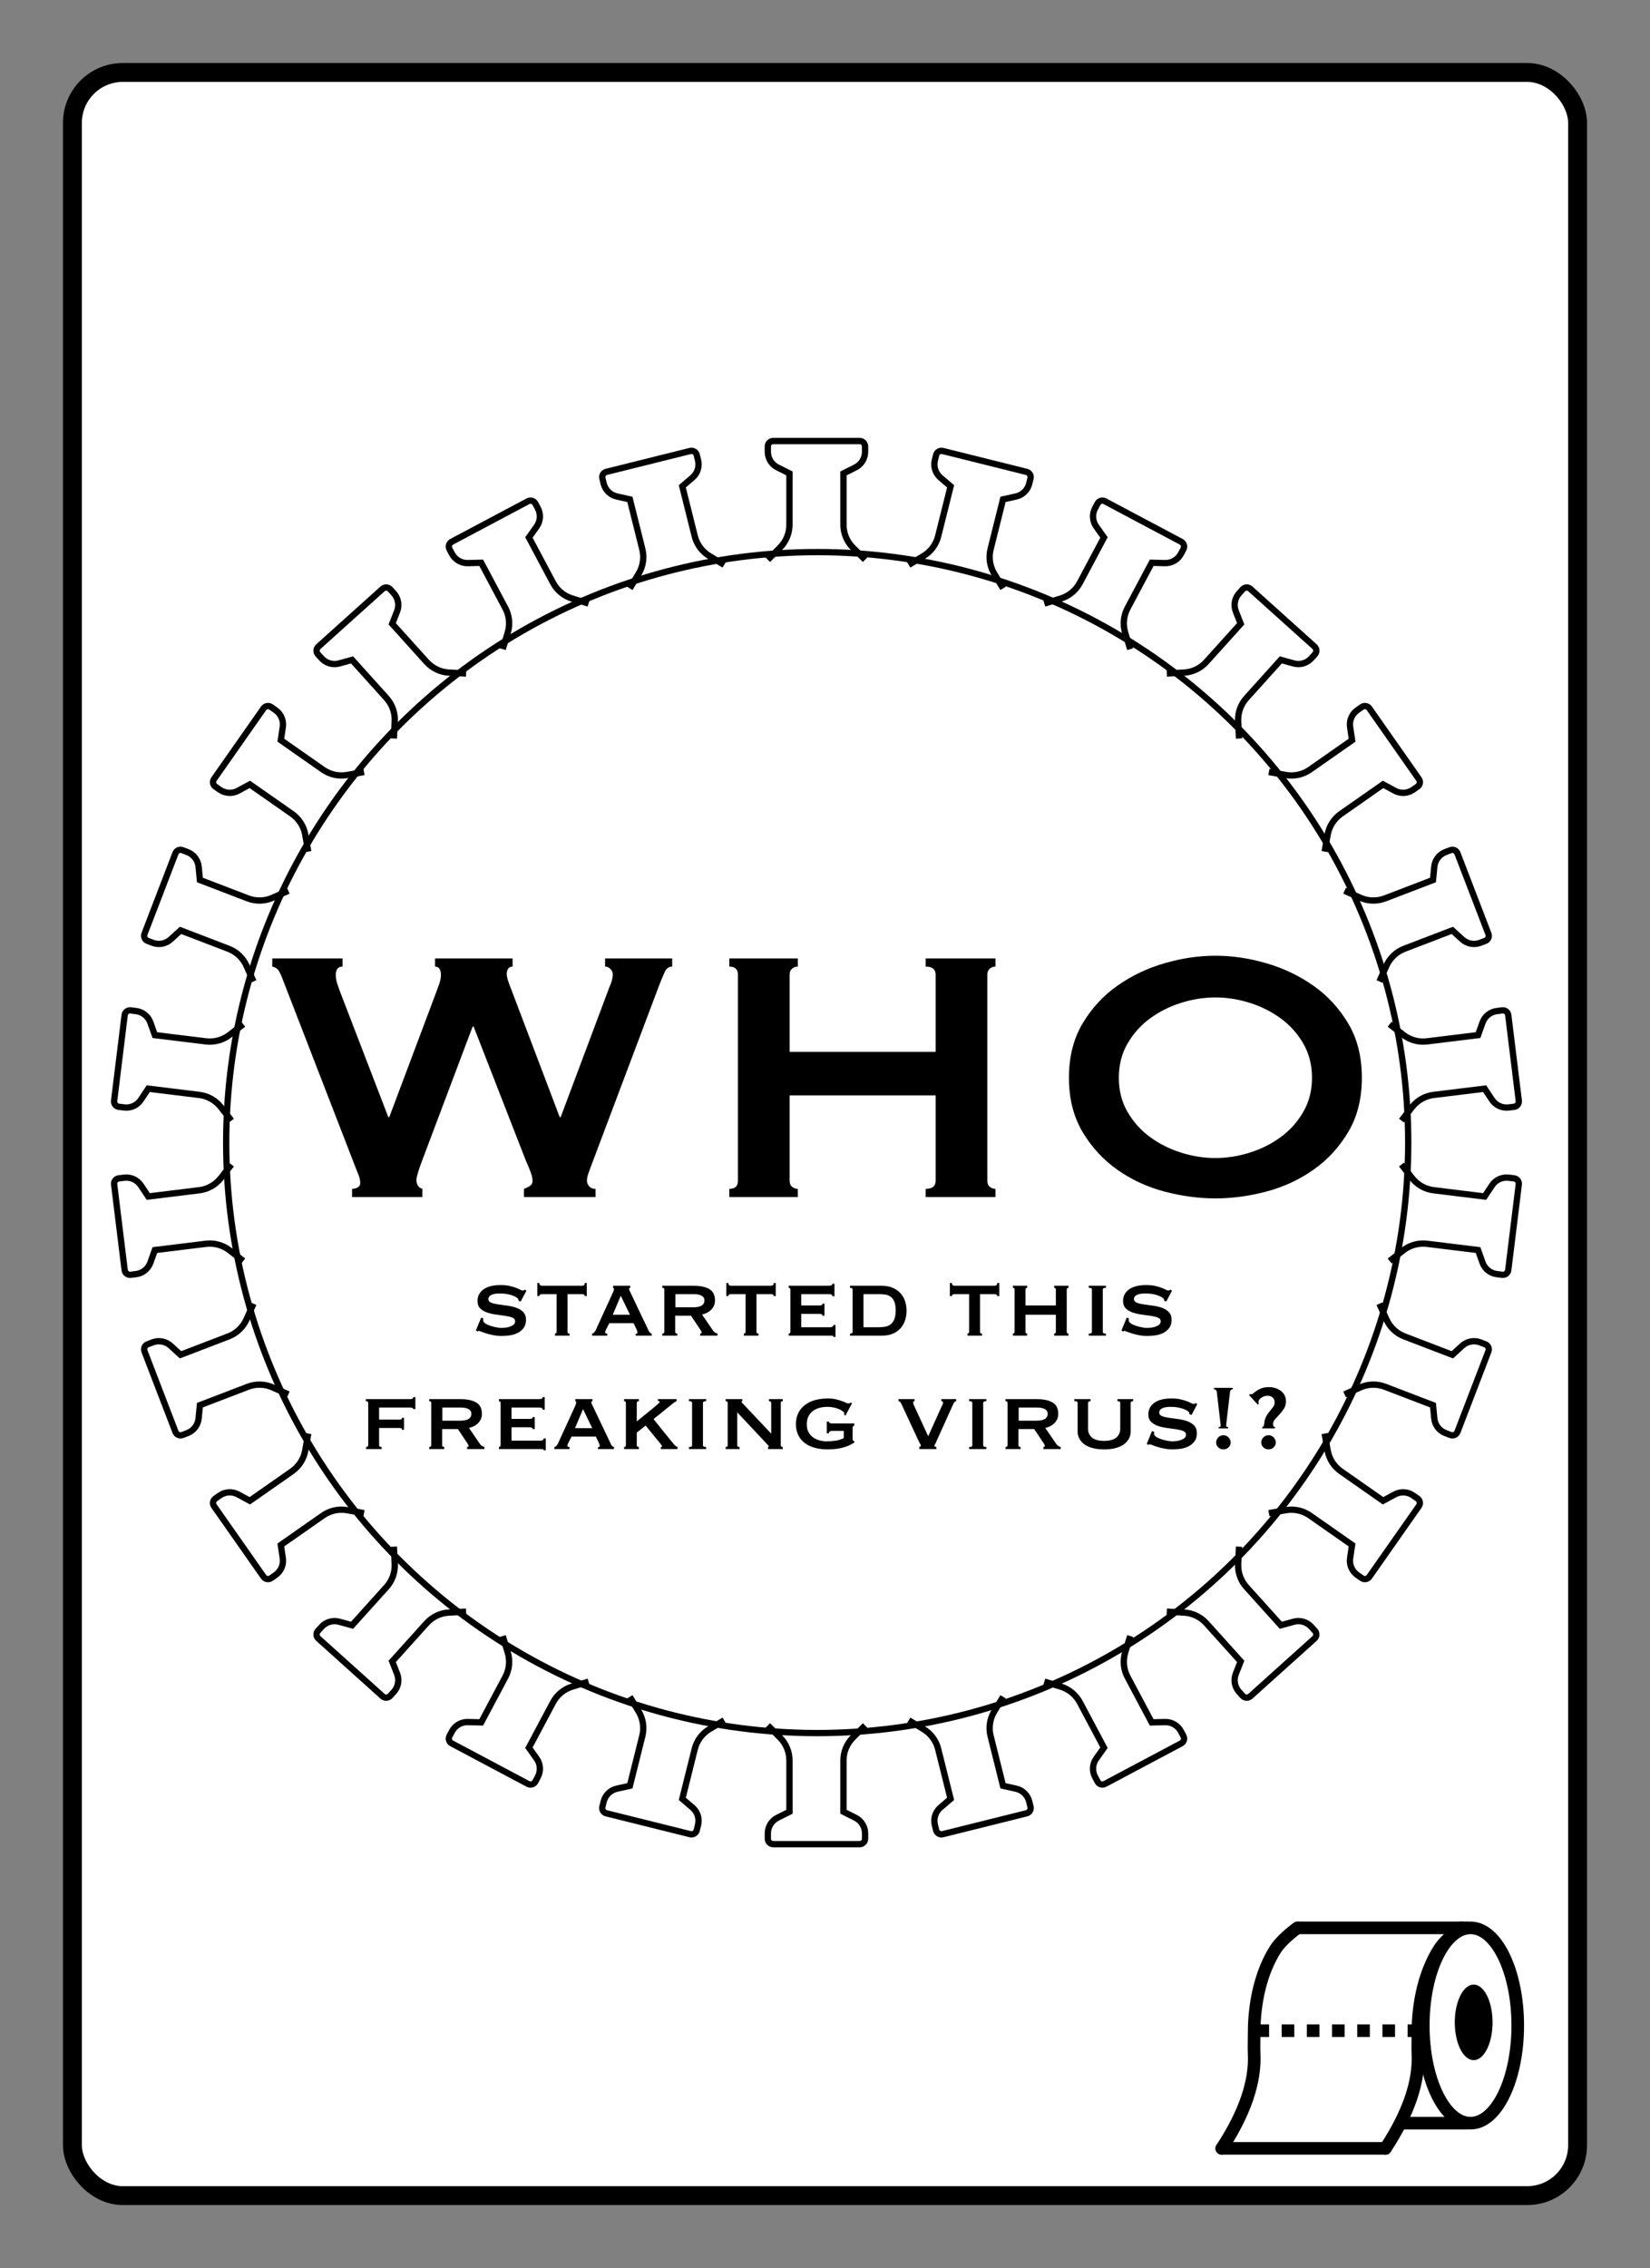 <?xml version="1.0" encoding="UTF-8"?>
<svg width="262px" height="360px" viewBox="0 0 262 360" version="1.1" xmlns="http://www.w3.org/2000/svg" xmlns:xlink="http://www.w3.org/1999/xlink">
    <rect x="0" y="0" width="262" height="360" fill="#808080" stroke="none"/>
    <title>Butt Coin Back Print</title>
    <g id="Butt-Coin-Back-Print" stroke="none" stroke-width="1" fill="none" fill-rule="evenodd">
        <g id="Group" transform="translate(10, 10)" fill="#FFFFFF" stroke="#000000" stroke-width="3">
            <g id="Rectangle">
                <rect x="1.5" y="1.5" width="239" height="337" rx="8"></rect>
            </g>
        </g>
        <g id="Group" transform="translate(193, 304)">
            <g id="Toilet-Paper" transform="translate(0, 1)">
                <line x1="40" y1="32" x2="30" y2="32" id="Line-6" stroke="#000000" stroke-width="2" stroke-linecap="round"></line>
                <ellipse id="Oval" stroke="#000000" stroke-width="2" cx="40.5" cy="16.5" rx="7.5" ry="15.5"></ellipse>
                <ellipse id="Oval-Copy" fill="#000000" cx="41" cy="16" rx="3" ry="6"></ellipse>
                <line x1="39.133" y1="1" x2="14" y2="1" id="Line-5" stroke="#000000" stroke-width="2" stroke-linecap="square"></line>
                <path d="M13,1 C11.332,2.267 10.189,3.378 9.571,4.333 C7.218,7.973 6.143,12.883 6.143,17.667 C6.143,18.748 6.095,20.007 6.143,21 C6.358,25.446 4.643,30.446 1,36" id="Line-2-Copy-2" stroke="#000000" stroke-width="2" stroke-linecap="round"></path>
                <path d="M39,1 C37.332,2.267 36.189,3.378 35.571,4.333 C33.218,7.973 32.143,12.883 32.143,17.667 C32.143,18.748 32.095,20.007 32.143,21 C32.358,25.446 30.643,30.446 27,36" id="Line-2-Copy-3" stroke="#000000" stroke-width="2" stroke-linecap="round"></path>
                <line x1="27" y1="36" x2="1" y2="36" id="Line-5-Copy" stroke="#000000" stroke-width="2" stroke-linecap="round"></line>
                <line x1="7.513" y1="17.326" x2="31.779" y2="17.326" id="Line-3-Copy" stroke="#000000" stroke-width="2" stroke-linecap="square" stroke-dasharray="0,4"></line>
            </g>
        </g>
        <g id="Group" transform="translate(19, 70)" stroke="#000000">
            <g id="Virus" transform="translate(-1.715, 0)">
                <ellipse id="Oval" cx="112.477" cy="111.357" rx="93.846" ry="93.725"></ellipse>
                <path d="M104.638,18.845 L106.562,16.924 C107.527,15.96 108.069,14.653 108.069,13.29 L108.069,5.14 L108.069,5.14 L106.173,4.193 C105.232,3.723 104.638,2.763 104.638,1.713 L104.638,0.857 C104.638,0.384 105.022,0 105.496,0 L119.219,0 C119.693,0 120.077,0.384 120.077,0.857 L120.077,1.713 C120.077,2.763 119.483,3.723 118.543,4.193 L116.646,5.14 L116.646,5.14 L116.646,13.29 C116.646,14.653 117.188,15.96 118.153,16.924 L120.077,18.845 L120.077,18.845" id="Path"></path>
                <path d="M129.062,21.81 L130.986,19.888 C131.951,18.924 132.494,17.617 132.494,16.253 L132.497,8.102 L132.497,8.102 L130.601,7.156 C129.661,6.687 129.067,5.727 129.067,4.677 L129.067,3.82 C129.068,3.347 129.452,2.963 129.925,2.963 L143.647,2.959 C144.121,2.959 144.505,3.342 144.505,3.816 L144.504,4.672 C144.504,5.722 143.91,6.682 142.97,7.152 L141.073,8.1 L141.073,8.1 L141.07,16.251 C141.07,17.614 141.612,18.921 142.577,19.885 L144.499,21.805 L144.499,21.805" id="Path" transform="translate(136.783, 12.385) rotate(14) translate(-136.783, -12.385) "></path>
                <path d="M152.068,30.528 L153.992,28.605 C154.957,27.64 155.5,26.332 155.5,24.969 L155.505,16.816 L155.505,16.816 L153.609,15.87 C152.67,15.401 152.076,14.441 152.077,13.391 L152.077,12.534 C152.078,12.061 152.462,11.677 152.935,11.677 L166.654,11.669 C167.128,11.669 167.512,12.053 167.511,12.526 L167.511,13.383 C167.51,14.433 166.916,15.393 165.976,15.864 L164.079,16.812 L164.079,16.812 L164.075,24.964 C164.074,26.328 164.616,27.635 165.58,28.599 L167.502,30.519 L167.502,30.519" id="Path" transform="translate(159.79, 21.099) rotate(28) translate(-159.79, -21.099) "></path>
                <path d="M172.319,44.49 L174.242,42.567 C175.207,41.602 175.75,40.294 175.751,38.93 L175.756,30.775 L175.756,30.775 L173.861,29.829 C172.922,29.359 172.329,28.399 172.33,27.349 L172.33,26.492 C172.33,26.018 172.714,25.634 173.188,25.634 L186.903,25.625 C187.376,25.625 187.76,26.008 187.76,26.482 L187.759,27.339 C187.758,28.389 187.164,29.35 186.224,29.821 L184.328,30.769 L184.328,30.769 L184.323,38.924 C184.322,40.288 184.863,41.596 185.827,42.56 L187.748,44.481 L187.748,44.481" id="Path" transform="translate(180.039, 35.058) rotate(42) translate(-180.039, -35.058) "></path>
                <path d="M188.637,62.886 L190.56,60.963 C191.525,59.997 192.068,58.689 192.069,57.324 L192.074,49.167 L192.074,49.167 L190.179,48.22 C189.24,47.751 188.647,46.791 188.648,45.74 L188.648,44.882 C188.649,44.409 189.033,44.025 189.506,44.025 L203.217,44.016 C203.69,44.016 204.074,44.4 204.074,44.873 L204.073,45.73 C204.072,46.781 203.478,47.742 202.539,48.213 L200.643,49.162 L200.643,49.162 L200.638,57.319 C200.637,58.683 201.178,59.991 202.142,60.956 L204.063,62.877 L204.063,62.877" id="Path" transform="translate(196.355, 53.451) rotate(55) translate(-196.355, -53.451) "></path>
                <path d="M200.076,84.646 L201.998,82.722 C202.962,81.757 203.505,80.448 203.505,79.083 L203.509,70.924 L203.509,70.924 L201.615,69.977 C200.676,69.507 200.083,68.546 200.083,67.495 L200.084,66.638 C200.084,66.164 200.467,65.78 200.941,65.78 L214.648,65.774 C215.121,65.774 215.505,66.158 215.505,66.631 L215.504,67.489 C215.504,68.54 214.91,69.501 213.971,69.971 L212.076,70.92 L212.076,70.92 L212.072,79.08 C212.072,80.444 212.613,81.753 213.576,82.717 L215.497,84.64 L215.497,84.64" id="Path" transform="translate(207.79, 75.21) rotate(69) translate(-207.79, -75.21) "></path>
                <path d="M205.968,108.505 L207.889,106.582 C208.853,105.616 209.395,104.307 209.395,102.942 L209.397,94.782 L209.397,94.782 L207.503,93.834 C206.564,93.364 205.97,92.403 205.971,91.352 L205.971,90.494 C205.971,90.02 206.354,89.636 206.828,89.636 L220.533,89.634 C221.006,89.634 221.39,90.018 221.39,90.492 L221.39,91.349 C221.389,92.401 220.796,93.362 219.857,93.832 L217.963,94.781 L217.963,94.781 L217.961,102.941 C217.961,104.306 218.502,105.615 219.466,106.58 L221.387,108.503 L221.387,108.503" id="Path" transform="translate(213.679, 99.07) rotate(83) translate(-213.679, -99.07) "></path>
                <path d="M205.971,133.077 L207.892,131.153 C208.855,130.189 209.397,128.88 209.396,127.515 L209.395,119.354 L209.395,119.354 L207.501,118.406 C206.562,117.936 205.968,116.974 205.968,115.923 L205.968,115.065 C205.968,114.592 206.351,114.208 206.824,114.208 L220.53,114.21 C221.003,114.21 221.387,114.594 221.387,115.068 L221.387,115.925 C221.387,116.977 220.794,117.938 219.855,118.408 L217.961,119.356 L217.961,119.356 L217.962,127.516 C217.963,128.881 218.504,130.19 219.468,131.155 L221.39,133.079 L221.39,133.079" id="Path" transform="translate(213.679, 123.643) rotate(97) translate(-213.679, -123.643) "></path>
                <path d="M200.084,156.933 L202.004,155.01 C202.968,154.046 203.509,152.737 203.508,151.373 L203.505,143.213 L203.505,143.213 L201.61,142.264 C200.67,141.794 200.077,140.833 200.076,139.782 L200.076,138.924 C200.076,138.45 200.459,138.067 200.932,138.067 L214.64,138.073 C215.113,138.073 215.497,138.457 215.497,138.931 L215.497,139.788 C215.498,140.839 214.905,141.8 213.966,142.27 L212.072,143.217 L212.072,143.217 L212.075,151.376 C212.076,152.741 212.618,154.05 213.583,155.015 L215.505,156.939 L215.505,156.939" id="Path" transform="translate(207.79, 147.503) rotate(111) translate(-207.79, -147.503) "></path>
                <path d="M188.648,178.688 L190.569,176.766 C191.533,175.802 192.074,174.494 192.073,173.13 L192.068,164.972 L192.068,164.972 L190.172,164.023 C189.233,163.553 188.639,162.592 188.638,161.541 L188.637,160.684 C188.637,160.21 189.021,159.827 189.494,159.827 L203.205,159.835 C203.678,159.835 204.062,160.219 204.063,160.693 L204.063,161.55 C204.064,162.601 203.471,163.561 202.532,164.031 L200.637,164.978 L200.637,164.978 L200.642,173.135 C200.643,174.499 201.186,175.808 202.151,176.773 L204.074,178.697 L204.074,178.697" id="Path" transform="translate(196.355, 169.262) rotate(125) translate(-196.355, -169.262) "></path>
                <path d="M172.33,197.078 L174.251,195.157 C175.215,194.193 175.756,192.886 175.755,191.522 L175.75,183.367 L175.75,183.367 L173.854,182.418 C172.914,181.948 172.32,180.987 172.319,179.936 L172.319,179.079 C172.318,178.606 172.702,178.222 173.175,178.223 L186.89,178.232 C187.364,178.232 187.748,178.616 187.748,179.089 L187.749,179.946 C187.749,180.997 187.156,181.957 186.217,182.426 L184.322,183.372 L184.322,183.372 L184.327,191.527 C184.328,192.891 184.871,194.2 185.836,195.165 L187.76,197.088 L187.76,197.088" id="Path" transform="translate(180.039, 187.655) rotate(138) translate(-180.039, -187.655) "></path>
                <path d="M152.077,211.035 L153.999,209.115 C154.964,208.151 155.505,206.844 155.504,205.481 L155.5,197.328 L155.5,197.328 L153.603,196.38 C152.663,195.91 152.069,194.949 152.068,193.899 L152.068,193.042 C152.067,192.569 152.451,192.185 152.925,192.186 L166.644,192.193 C167.117,192.193 167.502,192.577 167.502,193.05 L167.502,193.907 C167.503,194.957 166.909,195.917 165.97,196.386 L164.074,197.333 L164.074,197.333 L164.079,205.485 C164.079,206.849 164.622,208.156 165.587,209.121 L167.511,211.044 L167.511,211.044" id="Path" transform="translate(159.79, 201.615) rotate(152) translate(-159.79, -201.615) "></path>
                <path d="M129.067,219.749 L130.99,217.829 C131.955,216.865 132.497,215.558 132.496,214.195 L132.494,206.044 L132.494,206.044 L130.597,205.096 C129.657,204.626 129.063,203.666 129.062,202.616 L129.062,201.76 C129.062,201.286 129.446,200.903 129.919,200.903 L143.641,200.907 C144.115,200.907 144.499,201.291 144.499,201.764 L144.5,202.621 C144.5,203.671 143.906,204.631 142.966,205.1 L141.07,206.046 L141.07,206.046 L141.073,214.197 C141.073,215.56 141.616,216.868 142.581,217.832 L144.505,219.754 L144.505,219.754" id="Path" transform="translate(136.783, 210.329) rotate(166) translate(-136.783, -210.329) "></path>
                <path d="M104.638,222.713 L106.562,220.792 C107.527,219.828 108.069,218.521 108.069,217.158 L108.069,209.008 L108.069,209.008 L106.173,208.061 C105.232,207.591 104.638,206.631 104.638,205.581 L104.638,204.725 C104.638,204.252 105.022,203.868 105.496,203.868 L119.219,203.868 C119.693,203.868 120.077,204.252 120.077,204.725 L120.077,205.581 C120.077,206.631 119.483,207.591 118.543,208.061 L116.646,209.008 L116.646,209.008 L116.646,217.158 C116.646,218.521 117.188,219.828 118.153,220.792 L120.077,222.713 L120.077,222.713" id="Path" transform="translate(112.358, 213.291) rotate(180) translate(-112.358, -213.291) "></path>
                <path d="M80.211,219.754 L82.135,217.832 C83.1,216.868 83.642,215.56 83.643,214.197 L83.645,206.046 L83.645,206.046 L81.749,205.1 C80.809,204.631 80.215,203.671 80.216,202.621 L80.216,201.764 C80.216,201.291 80.6,200.907 81.074,200.907 L94.796,200.903 C95.27,200.903 95.653,201.286 95.653,201.76 L95.653,202.616 C95.653,203.666 95.059,204.626 94.118,205.096 L92.222,206.044 L92.222,206.044 L92.219,214.195 C92.219,215.558 92.76,216.865 93.725,217.829 L95.648,219.749 L95.648,219.749" id="Path" transform="translate(87.932, 210.329) rotate(194) translate(-87.932, -210.329) "></path>
                <path d="M57.204,211.044 L59.128,209.121 C60.093,208.156 60.636,206.849 60.637,205.485 L60.641,197.333 L60.641,197.333 L58.746,196.386 C57.806,195.917 57.213,194.957 57.213,193.907 L57.214,193.05 C57.214,192.577 57.598,192.193 58.072,192.193 L71.791,192.186 C72.264,192.185 72.648,192.569 72.648,193.042 L72.647,193.899 C72.647,194.949 72.052,195.91 71.112,196.38 L69.216,197.328 L69.216,197.328 L69.211,205.481 C69.211,206.844 69.752,208.151 70.716,209.115 L72.638,211.035 L72.638,211.035" id="Path" transform="translate(64.926, 201.615) rotate(208) translate(-64.926, -201.615) "></path>
                <path d="M36.956,197.088 L38.879,195.165 C39.844,194.2 40.387,192.891 40.388,191.527 L40.393,183.372 L40.393,183.372 L38.498,182.426 C37.559,181.957 36.966,180.997 36.967,179.946 L36.967,179.089 C36.967,178.616 37.352,178.232 37.825,178.232 L51.54,178.223 C52.014,178.222 52.397,178.606 52.397,179.079 L52.396,179.936 C52.396,180.987 51.801,181.948 50.861,182.418 L48.965,183.367 L48.965,183.367 L48.96,191.522 C48.959,192.886 49.5,194.193 50.464,195.157 L52.385,197.078 L52.385,197.078" id="Path" transform="translate(44.676, 187.655) rotate(222) translate(-44.676, -187.655) "></path>
                <path d="M20.642,178.697 L22.565,176.773 C23.53,175.808 24.072,174.499 24.073,173.135 L24.078,164.978 L24.078,164.978 L22.184,164.031 C21.244,163.561 20.652,162.601 20.652,161.55 L20.653,160.693 C20.653,160.219 21.037,159.835 21.51,159.835 L35.221,159.827 C35.695,159.827 36.078,160.21 36.078,160.684 L36.077,161.541 C36.077,162.592 35.483,163.553 34.543,164.023 L32.647,164.972 L32.647,164.972 L32.643,173.13 C32.642,174.494 33.183,175.802 34.146,176.766 L36.067,178.688 L36.067,178.688" id="Path" transform="translate(28.36, 169.262) rotate(235) translate(-28.36, -169.262) "></path>
                <path d="M9.211,156.939 L11.133,155.015 C12.097,154.05 12.639,152.741 12.64,151.376 L12.644,143.217 L12.644,143.217 L10.75,142.27 C9.811,141.8 9.218,140.839 9.218,139.788 L9.218,138.931 C9.219,138.457 9.602,138.073 10.076,138.073 L23.783,138.067 C24.256,138.067 24.64,138.45 24.64,138.924 L24.639,139.782 C24.639,140.833 24.045,141.794 23.106,142.264 L21.211,143.213 L21.211,143.213 L21.207,151.373 C21.207,152.737 21.748,154.046 22.711,155.01 L24.632,156.933 L24.632,156.933" id="Path" transform="translate(16.925, 147.503) rotate(249) translate(-16.925, -147.503) "></path>
                <path d="M3.326,133.079 L5.247,131.155 C6.211,130.19 6.753,128.881 6.753,127.516 L6.754,119.356 L6.754,119.356 L4.86,118.408 C3.921,117.938 3.328,116.977 3.328,115.925 L3.329,115.068 C3.329,114.594 3.712,114.21 4.185,114.21 L17.891,114.208 C18.364,114.208 18.747,114.592 18.747,115.065 L18.747,115.923 C18.747,116.974 18.154,117.936 17.215,118.406 L15.32,119.354 L15.32,119.354 L15.319,127.515 C15.319,128.88 15.86,130.189 16.824,131.153 L18.745,133.077 L18.745,133.077" id="Path" transform="translate(11.037, 123.643) rotate(263) translate(-11.037, -123.643) "></path>
                <path d="M3.329,108.503 L5.249,106.58 C6.213,105.615 6.754,104.306 6.754,102.941 L6.753,94.781 L6.753,94.781 L4.859,93.832 C3.919,93.362 3.326,92.401 3.326,91.349 L3.326,90.492 C3.326,90.018 3.709,89.634 4.182,89.634 L17.888,89.636 C18.361,89.636 18.745,90.02 18.745,90.494 L18.745,91.352 C18.745,92.403 18.152,93.364 17.213,93.834 L15.319,94.782 L15.319,94.782 L15.32,102.942 C15.32,104.307 15.862,105.616 16.826,106.582 L18.747,108.505 L18.747,108.505" id="Path" transform="translate(11.037, 99.07) rotate(277) translate(-11.037, -99.07) "></path>
                <path d="M9.218,84.64 L11.139,82.717 C12.103,81.753 12.644,80.444 12.643,79.08 L12.639,70.92 L12.639,70.92 L10.745,69.971 C9.805,69.501 9.212,68.54 9.211,67.489 L9.211,66.631 C9.21,66.158 9.594,65.774 10.067,65.774 L23.775,65.78 C24.248,65.78 24.632,66.164 24.632,66.638 L24.632,67.495 C24.633,68.546 24.04,69.507 23.101,69.977 L21.207,70.924 L21.207,70.924 L21.21,79.083 C21.211,80.448 21.753,81.757 22.717,82.722 L24.64,84.646 L24.64,84.646" id="Path" transform="translate(16.925, 75.21) rotate(291) translate(-16.925, -75.21) "></path>
                <path d="M20.653,62.877 L22.573,60.956 C23.537,59.991 24.078,58.683 24.077,57.319 L24.072,49.162 L24.072,49.162 L22.177,48.213 C21.237,47.742 20.643,46.781 20.642,45.73 L20.642,44.873 C20.642,44.4 21.025,44.016 21.498,44.016 L35.21,44.025 C35.683,44.025 36.067,44.409 36.067,44.882 L36.068,45.74 C36.068,46.791 35.475,47.751 34.536,48.22 L32.642,49.167 L32.642,49.167 L32.647,57.324 C32.648,58.689 33.19,59.997 34.155,60.963 L36.078,62.886 L36.078,62.886" id="Path" transform="translate(28.36, 53.451) rotate(305) translate(-28.36, -53.451) "></path>
                <path d="M36.967,44.481 L38.888,42.56 C39.852,41.596 40.393,40.288 40.392,38.924 L40.387,30.769 L40.387,30.769 L38.491,29.821 C37.551,29.35 36.957,28.389 36.956,27.339 L36.956,26.482 C36.955,26.008 37.339,25.625 37.812,25.625 L51.527,25.634 C52.001,25.634 52.385,26.018 52.385,26.492 L52.386,27.349 C52.386,28.399 51.793,29.359 50.854,29.829 L48.959,30.775 L48.959,30.775 L48.964,38.93 C48.965,40.294 49.508,41.602 50.473,42.567 L52.397,44.49 L52.397,44.49" id="Path" transform="translate(44.676, 35.058) rotate(318) translate(-44.676, -35.058) "></path>
                <path d="M57.214,30.519 L59.136,28.599 C60.1,27.635 60.641,26.328 60.64,24.964 L60.636,16.812 L60.636,16.812 L58.74,15.864 C57.799,15.393 57.205,14.433 57.204,13.383 L57.204,12.526 C57.204,12.053 57.587,11.669 58.061,11.669 L71.78,11.677 C72.254,11.677 72.638,12.061 72.638,12.534 L72.639,13.391 C72.639,14.441 72.046,15.401 71.106,15.87 L69.211,16.816 L69.211,16.816 L69.215,24.969 C69.216,26.332 69.758,27.64 70.724,28.605 L72.648,30.528 L72.648,30.528" id="Path" transform="translate(64.926, 21.099) rotate(332) translate(-64.926, -21.099) "></path>
                <path d="M80.216,21.805 L82.139,19.885 C83.104,18.921 83.645,17.614 83.645,16.251 L83.642,8.1 L83.642,8.1 L81.746,7.152 C80.805,6.682 80.211,5.722 80.211,4.672 L80.211,3.816 C80.211,3.342 80.594,2.959 81.068,2.959 L94.79,2.963 C95.264,2.963 95.648,3.347 95.648,3.82 L95.648,4.677 C95.649,5.727 95.055,6.687 94.115,7.156 L92.219,8.102 L92.219,8.102 L92.221,16.253 C92.222,17.617 92.764,18.924 93.729,19.888 L95.653,21.81 L95.653,21.81" id="Path" transform="translate(87.932, 12.385) rotate(346) translate(-87.932, -12.385) "></path>
            </g>
        </g>
        <g id="Group" transform="translate(29, 135)" fill="#000000" fill-rule="nonzero">
            <g>
                <path d="M38.064,55 L38.064,53.704 C37.44,53.512 37.128,53.032 37.128,52.264 C37.128,51.784 37.488,50.608 38.208,48.736 L38.208,48.736 L46.056,27.928 L46.2,27.928 L54.48,49.168 C54.864,50.032 55.14,50.704 55.308,51.184 C55.476,51.664 55.56,52.096 55.56,52.48 C55.56,52.816 55.404,53.08 55.092,53.272 C54.78,53.464 54.48,53.608 54.192,53.704 L54.192,53.704 L54.192,55 L65.568,55 L65.568,53.704 C65.136,53.704 64.8,53.572 64.56,53.308 C64.32,53.044 64.2,52.744 64.2,52.408 C64.2,52.024 64.308,51.544 64.524,50.968 L64.524,50.968 L65.004,49.688 C65.092,49.453 65.184,49.208 65.28,48.952 L65.28,48.952 L75.648,21.448 C75.984,20.584 76.284,19.864 76.548,19.288 C76.812,18.712 77.208,18.424 77.736,18.424 L77.736,18.424 L77.736,17.128 L67.08,17.128 L67.08,18.424 C67.416,18.424 67.704,18.556 67.944,18.82 C68.184,19.084 68.304,19.36 68.304,19.648 C68.304,20.224 68.136,20.872 67.8,21.592 L67.8,21.592 L60.024,42.328 L59.88,42.328 L52.176,22.024 C51.696,20.872 51.456,20.056 51.456,19.576 C51.456,19.288 51.528,19.024 51.672,18.784 C51.816,18.544 52.056,18.424 52.392,18.424 L52.392,18.424 L52.392,17.128 L40.08,17.128 L40.08,18.424 C40.704,18.424 41.016,18.88 41.016,19.792 C41.016,20.032 40.98,20.308 40.908,20.62 C40.836,20.932 40.68,21.4 40.44,22.024 L40.44,22.024 L32.808,42.328 L32.664,42.328 L24.96,22.312 C24.672,21.544 24.492,20.992 24.42,20.656 C24.348,20.32 24.312,20.032 24.312,19.792 C24.312,18.88 24.672,18.424 25.392,18.424 L25.392,18.424 L25.392,17.128 L14.232,17.128 L14.232,18.424 C14.712,18.52 15.06,18.748 15.276,19.108 C15.492,19.468 15.696,19.912 15.888,20.44 L15.888,20.44 L27.408,50.176 C27.6,50.656 27.78,51.112 27.948,51.544 C28.116,51.976 28.2,52.384 28.2,52.768 C28.2,53.104 28.056,53.344 27.768,53.488 C27.48,53.632 27.192,53.704 26.904,53.704 L26.904,53.704 L26.904,55 L38.064,55 Z M97.68,55 L97.68,53.704 C97.344,53.704 97.044,53.596 96.78,53.38 C96.516,53.164 96.384,52.84 96.384,52.408 L96.384,52.408 L96.384,38.872 L119.568,38.872 L119.568,52.408 C119.568,53.272 119.04,53.704 117.984,53.704 L117.984,53.704 L117.984,55 L129.072,55 L129.072,53.704 C128.736,53.704 128.436,53.596 128.172,53.38 C127.908,53.164 127.776,52.84 127.776,52.408 L127.776,52.408 L127.776,19.72 C127.776,19.288 127.908,18.964 128.172,18.748 C128.436,18.532 128.736,18.424 129.072,18.424 L129.072,18.424 L129.072,17.128 L117.984,17.128 L117.984,18.424 C119.04,18.424 119.568,18.856 119.568,19.72 L119.568,19.72 L119.568,31.96 L96.384,31.96 L96.384,19.72 C96.384,19.288 96.516,18.964 96.78,18.748 C97.044,18.532 97.344,18.424 97.68,18.424 L97.68,18.424 L97.68,17.128 L86.808,17.128 L86.808,18.424 C87.72,18.424 88.176,18.856 88.176,19.72 L88.176,19.72 L88.176,52.408 C88.176,53.272 87.72,53.704 86.808,53.704 L86.808,53.704 L86.808,55 L97.68,55 Z M163.992,55.216 C166.632,55.216 169.32,54.856 172.056,54.136 C174.792,53.416 177.288,52.264 179.544,50.68 C181.8,49.096 183.648,47.092 185.088,44.668 C186.528,42.244 187.248,39.376 187.248,36.064 C187.248,32.752 186.528,29.884 185.088,27.46 C183.648,25.036 181.8,23.032 179.544,21.448 C177.288,19.864 174.792,18.676 172.056,17.884 C169.32,17.092 166.632,16.696 163.992,16.696 C161.352,16.696 158.664,17.092 155.928,17.884 C153.192,18.676 150.696,19.864 148.44,21.448 C146.184,23.032 144.336,25.036 142.896,27.46 C141.456,29.884 140.736,32.752 140.736,36.064 C140.736,39.376 141.456,42.244 142.896,44.668 C144.336,47.092 146.184,49.096 148.44,50.68 C150.696,52.264 153.192,53.416 155.928,54.136 C158.664,54.856 161.352,55.216 163.992,55.216 Z M163.992,48.808 C162.168,48.808 160.344,48.52 158.52,47.944 C156.696,47.368 155.052,46.54 153.588,45.46 C152.124,44.38 150.936,43.048 150.024,41.464 C149.112,39.88 148.656,38.08 148.656,36.064 C148.656,34.048 149.112,32.248 150.024,30.664 C150.936,29.08 152.124,27.748 153.588,26.668 C155.052,25.588 156.696,24.76 158.52,24.184 C160.344,23.608 162.168,23.32 163.992,23.32 C165.816,23.32 167.64,23.608 169.464,24.184 C171.288,24.76 172.932,25.588 174.396,26.668 C175.86,27.748 177.048,29.08 177.96,30.664 C178.872,32.248 179.328,34.048 179.328,36.064 C179.328,38.08 178.872,39.88 177.96,41.464 C177.048,43.048 175.86,44.38 174.396,45.46 C172.932,46.54 171.288,47.368 169.464,47.944 C167.64,48.52 165.816,48.808 163.992,48.808 Z" id="WHO"></path>
                <path d="M50.601,77.054 C51.009,77.054 51.444,77.024 51.906,76.964 C52.368,76.904 52.791,76.778 53.175,76.586 C53.559,76.394 53.88,76.13 54.138,75.794 C54.396,75.458 54.525,75.026 54.525,74.498 C54.525,73.97 54.378,73.556 54.084,73.256 C53.79,72.956 53.421,72.728 52.977,72.572 C52.533,72.416 52.053,72.305 51.537,72.239 C51.021,72.173 50.541,72.107 50.097,72.041 C49.653,71.975 49.284,71.885 48.99,71.771 C48.696,71.657 48.549,71.468 48.549,71.204 C48.549,71.036 48.597,70.895 48.693,70.781 C48.789,70.667 48.921,70.574 49.089,70.502 C49.257,70.43 49.449,70.379 49.665,70.349 C49.881,70.319 50.109,70.304 50.349,70.304 C50.973,70.304 51.537,70.376 52.041,70.52 C52.545,70.664 52.917,70.838 53.157,71.042 C53.253,71.114 53.307,71.186 53.319,71.258 L53.319,71.258 L53.355,71.474 L53.679,71.582 L54.579,69.89 L54.381,69.692 C54.309,69.728 54.249,69.761 54.201,69.791 C54.153,69.821 54.081,69.836 53.985,69.836 C53.901,69.836 53.772,69.791 53.598,69.701 C53.424,69.611 53.199,69.512 52.923,69.404 C52.647,69.296 52.308,69.197 51.906,69.107 C51.504,69.017 51.021,68.972 50.457,68.972 C49.305,68.972 48.411,69.2 47.775,69.656 C47.139,70.112 46.821,70.724 46.821,71.492 C46.821,72.008 46.968,72.407 47.262,72.689 C47.556,72.971 47.925,73.187 48.369,73.337 C48.813,73.487 49.293,73.595 49.809,73.661 C50.325,73.727 50.805,73.793 51.249,73.859 C51.693,73.925 52.062,74.018 52.356,74.138 C52.65,74.258 52.797,74.45 52.797,74.714 C52.797,74.942 52.713,75.125 52.545,75.263 C52.377,75.401 52.173,75.509 51.933,75.587 C51.693,75.665 51.45,75.716 51.204,75.74 C50.958,75.764 50.751,75.776 50.583,75.776 C50.403,75.776 50.154,75.746 49.836,75.686 C49.518,75.626 49.2,75.545 48.882,75.443 C48.564,75.341 48.291,75.215 48.063,75.065 C47.835,74.915 47.721,74.75 47.721,74.57 C47.721,74.51 47.724,74.453 47.73,74.399 C47.736,74.345 47.739,74.294 47.739,74.246 L47.739,74.246 L47.397,74.156 L46.569,76.172 L46.821,76.352 C46.881,76.28 46.953,76.244 47.037,76.244 C47.085,76.244 47.223,76.289 47.451,76.379 C47.679,76.469 47.958,76.565 48.288,76.667 C48.618,76.769 48.984,76.859 49.386,76.937 C49.788,77.015 50.193,77.054 50.601,77.054 Z M61.437,77 L61.437,76.676 C61.221,76.676 61.113,76.586 61.113,76.406 L61.113,76.406 L61.113,70.412 L63.453,70.412 C63.549,70.412 63.639,70.436 63.723,70.484 C63.807,70.532 63.849,70.61 63.849,70.718 L63.849,70.718 L64.173,70.718 L64.173,68.648 L63.849,68.648 C63.849,68.816 63.807,68.93 63.723,68.99 C63.639,69.05 63.549,69.08 63.453,69.08 L63.453,69.08 L57.045,69.08 C56.949,69.08 56.859,69.05 56.775,68.99 C56.691,68.93 56.649,68.816 56.649,68.648 L56.649,68.648 L56.325,68.648 L56.325,70.718 L56.649,70.718 C56.649,70.61 56.691,70.532 56.775,70.484 C56.859,70.436 56.949,70.412 57.045,70.412 L57.045,70.412 L59.385,70.412 L59.385,76.406 C59.385,76.502 59.355,76.571 59.295,76.613 C59.235,76.655 59.175,76.676 59.115,76.676 L59.115,76.676 L59.115,77 L61.437,77 Z M67.431,77 L67.431,76.676 C67.323,76.676 67.239,76.664 67.179,76.64 C67.119,76.616 67.089,76.556 67.089,76.46 C67.089,76.4 67.104,76.331 67.134,76.253 C67.164,76.175 67.203,76.088 67.251,75.992 L67.251,75.992 L67.755,75.02 L71.607,75.02 L72.093,76.046 C72.129,76.142 72.159,76.22 72.183,76.28 C72.207,76.34 72.219,76.406 72.219,76.478 C72.219,76.574 72.186,76.64 72.12,76.676 C72.054,76.712 71.991,76.73 71.931,76.73 L71.931,76.73 L71.931,77 L74.487,77 L74.487,76.676 C74.403,76.652 74.325,76.616 74.253,76.568 C74.181,76.52 74.115,76.442 74.055,76.334 L74.055,76.334 L71.139,70.214 C71.079,70.082 71.022,69.965 70.968,69.863 C70.914,69.761 70.887,69.674 70.887,69.602 C70.887,69.518 70.908,69.47 70.95,69.458 C70.992,69.446 71.031,69.428 71.067,69.404 L71.067,69.404 L71.067,69.08 L68.349,69.08 L68.349,69.404 C68.385,69.428 68.418,69.449 68.448,69.467 C68.478,69.485 68.493,69.53 68.493,69.602 C68.493,69.698 68.472,69.797 68.43,69.899 C68.388,70.001 68.331,70.136 68.259,70.304 L68.259,70.304 L65.577,76.154 C65.529,76.25 65.46,76.355 65.37,76.469 C65.28,76.583 65.163,76.652 65.019,76.676 L65.019,76.676 L65.019,77 L67.431,77 Z M71.031,73.688 L68.295,73.688 L69.573,70.664 L71.031,73.688 Z M78.555,77 L78.555,76.676 C78.483,76.676 78.408,76.655 78.33,76.613 C78.252,76.571 78.213,76.502 78.213,76.406 L78.213,76.406 L78.213,73.832 L80.715,73.832 L82.137,75.956 C82.317,76.208 82.407,76.394 82.407,76.514 C82.407,76.622 82.329,76.676 82.173,76.676 L82.173,76.676 L82.173,77 L84.927,77 L84.927,76.676 C84.795,76.64 84.672,76.589 84.558,76.523 C84.444,76.457 84.339,76.358 84.243,76.226 L84.243,76.226 L82.479,73.652 C82.731,73.592 82.977,73.505 83.217,73.391 C83.457,73.277 83.676,73.127 83.874,72.941 C84.072,72.755 84.231,72.536 84.351,72.284 C84.471,72.032 84.531,71.744 84.531,71.42 C84.531,70.568 84.231,69.965 83.631,69.611 C83.031,69.257 82.197,69.08 81.129,69.08 L81.129,69.08 L76.161,69.08 L76.161,69.404 C76.377,69.404 76.485,69.494 76.485,69.674 L76.485,69.674 L76.485,76.406 C76.485,76.586 76.377,76.676 76.161,76.676 L76.161,76.676 L76.161,77 L78.555,77 Z M81.093,72.5 L78.249,72.5 L78.249,70.412 L81.093,70.412 C81.705,70.412 82.152,70.499 82.434,70.673 C82.716,70.847 82.857,71.084 82.857,71.384 C82.857,72.128 82.269,72.5 81.093,72.5 L81.093,72.5 Z M91.443,77 L91.443,76.676 C91.227,76.676 91.119,76.586 91.119,76.406 L91.119,76.406 L91.119,70.412 L93.459,70.412 C93.555,70.412 93.645,70.436 93.729,70.484 C93.813,70.532 93.855,70.61 93.855,70.718 L93.855,70.718 L94.179,70.718 L94.179,68.648 L93.855,68.648 C93.855,68.816 93.813,68.93 93.729,68.99 C93.645,69.05 93.555,69.08 93.459,69.08 L93.459,69.08 L87.051,69.08 C86.955,69.08 86.865,69.05 86.781,68.99 C86.697,68.93 86.655,68.816 86.655,68.648 L86.655,68.648 L86.331,68.648 L86.331,70.718 L86.655,70.718 C86.655,70.61 86.697,70.532 86.781,70.484 C86.865,70.436 86.955,70.412 87.051,70.412 L87.051,70.412 L89.391,70.412 L89.391,76.406 C89.391,76.502 89.361,76.571 89.301,76.613 C89.241,76.655 89.181,76.676 89.121,76.676 L89.121,76.676 L89.121,77 L91.443,77 Z M103.665,77.198 L103.665,75.308 L103.341,75.308 C103.341,75.416 103.293,75.503 103.197,75.569 C103.101,75.635 102.981,75.668 102.837,75.668 L102.837,75.668 L98.229,75.668 L98.229,73.544 L100.857,73.544 C101.097,73.544 101.283,73.559 101.415,73.589 C101.547,73.619 101.595,73.7 101.559,73.832 L101.559,73.832 L101.919,73.832 L101.919,71.924 L101.595,71.924 C101.595,72.056 101.547,72.137 101.451,72.167 C101.355,72.197 101.205,72.212 101.001,72.212 L101.001,72.212 L98.229,72.212 L98.229,70.412 L102.621,70.412 C102.993,70.412 103.179,70.526 103.179,70.754 L103.179,70.754 L103.503,70.754 L103.503,68.756 L103.179,68.756 C103.179,68.972 102.993,69.08 102.621,69.08 L102.621,69.08 L96.231,69.08 L96.231,69.404 C96.291,69.404 96.351,69.425 96.411,69.467 C96.471,69.509 96.501,69.578 96.501,69.674 L96.501,69.674 L96.501,76.406 C96.501,76.502 96.471,76.571 96.411,76.613 C96.351,76.655 96.291,76.676 96.231,76.676 L96.231,76.676 L96.231,77 L102.837,77 C102.981,77 103.101,77.006 103.197,77.018 C103.293,77.03 103.341,77.09 103.341,77.198 L103.341,77.198 L103.665,77.198 Z M111.045,77 C111.753,77 112.353,76.886 112.845,76.658 C113.337,76.43 113.739,76.133 114.051,75.767 C114.363,75.401 114.591,74.981 114.735,74.507 C114.879,74.033 114.951,73.544 114.951,73.04 C114.951,72.536 114.876,72.047 114.726,71.573 C114.576,71.099 114.342,70.679 114.024,70.313 C113.706,69.947 113.295,69.65 112.791,69.422 C112.287,69.194 111.681,69.08 110.973,69.08 L110.973,69.08 L105.969,69.08 L105.969,69.404 C106.245,69.404 106.383,69.494 106.383,69.674 L106.383,69.674 L106.383,76.406 C106.383,76.586 106.245,76.676 105.969,76.676 L105.969,76.676 L105.969,77 L111.045,77 Z M110.451,75.668 L108.111,75.668 L108.111,70.412 L110.451,70.412 C110.823,70.412 111.177,70.433 111.513,70.475 C111.849,70.517 112.143,70.625 112.395,70.799 C112.647,70.973 112.848,71.231 112.998,71.573 C113.148,71.915 113.223,72.386 113.223,72.986 C113.223,73.586 113.148,74.063 112.998,74.417 C112.848,74.771 112.647,75.041 112.395,75.227 C112.143,75.413 111.849,75.533 111.513,75.587 C111.177,75.641 110.823,75.668 110.451,75.668 L110.451,75.668 Z M126.939,77 L126.939,76.676 C126.723,76.676 126.615,76.586 126.615,76.406 L126.615,76.406 L126.615,70.412 L128.955,70.412 C129.051,70.412 129.141,70.436 129.225,70.484 C129.309,70.532 129.351,70.61 129.351,70.718 L129.351,70.718 L129.675,70.718 L129.675,68.648 L129.351,68.648 C129.351,68.816 129.309,68.93 129.225,68.99 C129.141,69.05 129.051,69.08 128.955,69.08 L128.955,69.08 L122.547,69.08 C122.451,69.08 122.361,69.05 122.277,68.99 C122.193,68.93 122.151,68.816 122.151,68.648 L122.151,68.648 L121.827,68.648 L121.827,70.718 L122.151,70.718 C122.151,70.61 122.193,70.532 122.277,70.484 C122.361,70.436 122.451,70.412 122.547,70.412 L122.547,70.412 L124.887,70.412 L124.887,76.406 C124.887,76.502 124.857,76.571 124.797,76.613 C124.737,76.655 124.677,76.676 124.617,76.676 L124.617,76.676 L124.617,77 L126.939,77 Z M134.103,77 L134.103,76.676 C134.031,76.676 133.968,76.655 133.914,76.613 C133.86,76.571 133.833,76.502 133.833,76.406 L133.833,76.406 L133.833,73.688 L138.657,73.688 L138.657,76.406 C138.657,76.502 138.63,76.571 138.576,76.613 C138.522,76.655 138.459,76.676 138.387,76.676 L138.387,76.676 L138.387,77 L140.655,77 L140.655,76.676 C140.583,76.676 140.52,76.655 140.466,76.613 C140.412,76.571 140.385,76.502 140.385,76.406 L140.385,76.406 L140.385,69.674 C140.385,69.578 140.412,69.509 140.466,69.467 C140.52,69.425 140.583,69.404 140.655,69.404 L140.655,69.404 L140.655,69.08 L138.387,69.08 L138.387,69.404 C138.459,69.404 138.522,69.425 138.576,69.467 C138.63,69.509 138.657,69.578 138.657,69.674 L138.657,69.674 L138.657,72.212 L133.833,72.212 L133.833,69.674 C133.833,69.578 133.86,69.509 133.914,69.467 C133.968,69.425 134.031,69.404 134.103,69.404 L134.103,69.404 L134.103,69.08 L131.835,69.08 L131.835,69.404 C131.907,69.404 131.97,69.425 132.024,69.467 C132.078,69.509 132.105,69.578 132.105,69.674 L132.105,69.674 L132.105,76.406 C132.105,76.502 132.078,76.571 132.024,76.613 C131.97,76.655 131.907,76.676 131.835,76.676 L131.835,76.676 L131.835,77 L134.103,77 Z M146.613,77 L146.613,76.676 C146.277,76.676 146.109,76.586 146.109,76.406 L146.109,76.406 L146.109,69.674 C146.109,69.494 146.277,69.404 146.613,69.404 L146.613,69.404 L146.613,69.08 L143.877,69.08 L143.877,69.404 C144.069,69.404 144.201,69.425 144.273,69.467 C144.345,69.509 144.381,69.578 144.381,69.674 L144.381,69.674 L144.381,76.406 C144.381,76.502 144.345,76.571 144.273,76.613 C144.201,76.655 144.069,76.676 143.877,76.676 L143.877,76.676 L143.877,77 L146.613,77 Z M153.111,77.054 C153.519,77.054 153.954,77.024 154.416,76.964 C154.878,76.904 155.301,76.778 155.685,76.586 C156.069,76.394 156.39,76.13 156.648,75.794 C156.906,75.458 157.035,75.026 157.035,74.498 C157.035,73.97 156.888,73.556 156.594,73.256 C156.3,72.956 155.931,72.728 155.487,72.572 C155.043,72.416 154.563,72.305 154.047,72.239 C153.531,72.173 153.051,72.107 152.607,72.041 C152.163,71.975 151.794,71.885 151.5,71.771 C151.206,71.657 151.059,71.468 151.059,71.204 C151.059,71.036 151.107,70.895 151.203,70.781 C151.299,70.667 151.431,70.574 151.599,70.502 C151.767,70.43 151.959,70.379 152.175,70.349 C152.391,70.319 152.619,70.304 152.859,70.304 C153.483,70.304 154.047,70.376 154.551,70.52 C155.055,70.664 155.427,70.838 155.667,71.042 C155.763,71.114 155.817,71.186 155.829,71.258 L155.829,71.258 L155.865,71.474 L156.189,71.582 L157.089,69.89 L156.891,69.692 C156.819,69.728 156.759,69.761 156.711,69.791 C156.663,69.821 156.591,69.836 156.495,69.836 C156.411,69.836 156.282,69.791 156.108,69.701 C155.934,69.611 155.709,69.512 155.433,69.404 C155.157,69.296 154.818,69.197 154.416,69.107 C154.014,69.017 153.531,68.972 152.967,68.972 C151.815,68.972 150.921,69.2 150.285,69.656 C149.649,70.112 149.331,70.724 149.331,71.492 C149.331,72.008 149.478,72.407 149.772,72.689 C150.066,72.971 150.435,73.187 150.879,73.337 C151.323,73.487 151.803,73.595 152.319,73.661 C152.835,73.727 153.315,73.793 153.759,73.859 C154.203,73.925 154.572,74.018 154.866,74.138 C155.16,74.258 155.307,74.45 155.307,74.714 C155.307,74.942 155.223,75.125 155.055,75.263 C154.887,75.401 154.683,75.509 154.443,75.587 C154.203,75.665 153.96,75.716 153.714,75.74 C153.468,75.764 153.261,75.776 153.093,75.776 C152.913,75.776 152.664,75.746 152.346,75.686 C152.028,75.626 151.71,75.545 151.392,75.443 C151.074,75.341 150.801,75.215 150.573,75.065 C150.345,74.915 150.231,74.75 150.231,74.57 C150.231,74.51 150.234,74.453 150.24,74.399 C150.246,74.345 150.249,74.294 150.249,74.246 L150.249,74.246 L149.907,74.156 L149.079,76.172 L149.331,76.352 C149.391,76.28 149.463,76.244 149.547,76.244 C149.595,76.244 149.733,76.289 149.961,76.379 C150.189,76.469 150.468,76.565 150.798,76.667 C151.128,76.769 151.494,76.859 151.896,76.937 C152.298,77.015 152.703,77.054 153.111,77.054 Z M31.611,95 L31.611,94.676 C31.503,94.676 31.407,94.655 31.323,94.613 C31.239,94.571 31.197,94.502 31.197,94.406 L31.197,94.406 L31.197,91.652 L34.365,91.652 C34.569,91.652 34.695,91.676 34.743,91.724 C34.791,91.772 34.821,91.844 34.833,91.94 L34.833,91.94 L35.157,91.94 L35.157,90.05 L34.833,90.05 C34.821,90.146 34.791,90.215 34.743,90.257 C34.695,90.299 34.569,90.32 34.365,90.32 L34.365,90.32 L31.197,90.32 L31.197,88.412 L36.075,88.412 C36.279,88.412 36.423,88.439 36.507,88.493 C36.591,88.547 36.633,88.604 36.633,88.664 L36.633,88.664 L36.957,88.664 L36.957,86.756 L36.633,86.756 C36.633,86.852 36.591,86.93 36.507,86.99 C36.423,87.05 36.279,87.08 36.075,87.08 L36.075,87.08 L29.091,87.08 L29.091,87.404 C29.343,87.404 29.469,87.494 29.469,87.674 L29.469,87.674 L29.469,94.406 C29.469,94.586 29.355,94.676 29.127,94.676 L29.127,94.676 L29.127,95 L31.611,95 Z M41.547,95 L41.547,94.676 C41.475,94.676 41.4,94.655 41.322,94.613 C41.244,94.571 41.205,94.502 41.205,94.406 L41.205,94.406 L41.205,91.832 L43.707,91.832 L45.129,93.956 C45.309,94.208 45.399,94.394 45.399,94.514 C45.399,94.622 45.321,94.676 45.165,94.676 L45.165,94.676 L45.165,95 L47.919,95 L47.919,94.676 C47.787,94.64 47.664,94.589 47.55,94.523 C47.436,94.457 47.331,94.358 47.235,94.226 L47.235,94.226 L45.471,91.652 C45.723,91.592 45.969,91.505 46.209,91.391 C46.449,91.277 46.668,91.127 46.866,90.941 C47.064,90.755 47.223,90.536 47.343,90.284 C47.463,90.032 47.523,89.744 47.523,89.42 C47.523,88.568 47.223,87.965 46.623,87.611 C46.023,87.257 45.189,87.08 44.121,87.08 L44.121,87.08 L39.153,87.08 L39.153,87.404 C39.369,87.404 39.477,87.494 39.477,87.674 L39.477,87.674 L39.477,94.406 C39.477,94.586 39.369,94.676 39.153,94.676 L39.153,94.676 L39.153,95 L41.547,95 Z M44.085,90.5 L41.241,90.5 L41.241,88.412 L44.085,88.412 C44.697,88.412 45.144,88.499 45.426,88.673 C45.708,88.847 45.849,89.084 45.849,89.384 C45.849,90.128 45.261,90.5 44.085,90.5 L44.085,90.5 Z M57.657,95.198 L57.657,93.308 L57.333,93.308 C57.333,93.416 57.285,93.503 57.189,93.569 C57.093,93.635 56.973,93.668 56.829,93.668 L56.829,93.668 L52.221,93.668 L52.221,91.544 L54.849,91.544 C55.089,91.544 55.275,91.559 55.407,91.589 C55.539,91.619 55.587,91.7 55.551,91.832 L55.551,91.832 L55.911,91.832 L55.911,89.924 L55.587,89.924 C55.587,90.056 55.539,90.137 55.443,90.167 C55.347,90.197 55.197,90.212 54.993,90.212 L54.993,90.212 L52.221,90.212 L52.221,88.412 L56.613,88.412 C56.985,88.412 57.171,88.526 57.171,88.754 L57.171,88.754 L57.495,88.754 L57.495,86.756 L57.171,86.756 C57.171,86.972 56.985,87.08 56.613,87.08 L56.613,87.08 L50.223,87.08 L50.223,87.404 C50.283,87.404 50.343,87.425 50.403,87.467 C50.463,87.509 50.493,87.578 50.493,87.674 L50.493,87.674 L50.493,94.406 C50.493,94.502 50.463,94.571 50.403,94.613 C50.343,94.655 50.283,94.676 50.223,94.676 L50.223,94.676 L50.223,95 L56.829,95 C56.973,95 57.093,95.006 57.189,95.018 C57.285,95.03 57.333,95.09 57.333,95.198 L57.333,95.198 L57.657,95.198 Z M61.437,95 L61.437,94.676 C61.329,94.676 61.245,94.664 61.185,94.64 C61.125,94.616 61.095,94.556 61.095,94.46 C61.095,94.4 61.11,94.331 61.14,94.253 C61.17,94.175 61.209,94.088 61.257,93.992 L61.257,93.992 L61.761,93.02 L65.613,93.02 L66.099,94.046 C66.135,94.142 66.165,94.22 66.189,94.28 C66.213,94.34 66.225,94.406 66.225,94.478 C66.225,94.574 66.192,94.64 66.126,94.676 C66.06,94.712 65.997,94.73 65.937,94.73 L65.937,94.73 L65.937,95 L68.493,95 L68.493,94.676 C68.409,94.652 68.331,94.616 68.259,94.568 C68.187,94.52 68.121,94.442 68.061,94.334 L68.061,94.334 L65.145,88.214 C65.085,88.082 65.028,87.965 64.974,87.863 C64.92,87.761 64.893,87.674 64.893,87.602 C64.893,87.518 64.914,87.47 64.956,87.458 C64.998,87.446 65.037,87.428 65.073,87.404 L65.073,87.404 L65.073,87.08 L62.355,87.08 L62.355,87.404 C62.391,87.428 62.424,87.449 62.454,87.467 C62.484,87.485 62.499,87.53 62.499,87.602 C62.499,87.698 62.478,87.797 62.436,87.899 C62.394,88.001 62.337,88.136 62.265,88.304 L62.265,88.304 L59.583,94.154 C59.535,94.25 59.466,94.355 59.376,94.469 C59.286,94.583 59.169,94.652 59.025,94.676 L59.025,94.676 L59.025,95 L61.437,95 Z M65.037,91.688 L62.301,91.688 L63.579,88.664 L65.037,91.688 Z M72.453,95 L72.453,94.676 C72.225,94.676 72.111,94.586 72.111,94.406 L72.111,94.406 L72.111,92.39 L73.515,91.274 L75.729,93.974 C75.885,94.154 75.99,94.286 76.044,94.37 C76.098,94.454 76.125,94.52 76.125,94.568 C76.125,94.64 76.059,94.676 75.927,94.676 L75.927,94.676 L75.927,95 L78.591,95 L78.591,94.676 C78.423,94.628 78.255,94.511 78.087,94.325 C77.919,94.139 77.763,93.956 77.619,93.776 L77.619,93.776 L74.775,90.248 L77.781,87.818 C78.069,87.59 78.285,87.452 78.429,87.404 L78.429,87.404 L78.429,87.08 L75.459,87.08 L75.459,87.35 C75.519,87.35 75.582,87.368 75.648,87.404 C75.714,87.44 75.747,87.488 75.747,87.548 C75.747,87.596 75.633,87.719 75.405,87.917 C75.177,88.115 74.889,88.358 74.541,88.646 C74.193,88.934 73.803,89.249 73.371,89.591 C72.939,89.933 72.519,90.272 72.111,90.608 L72.111,90.608 L72.111,87.674 C72.111,87.494 72.225,87.404 72.453,87.404 L72.453,87.404 L72.453,87.08 L70.095,87.08 L70.095,87.404 C70.287,87.404 70.383,87.494 70.383,87.674 L70.383,87.674 L70.383,94.406 C70.383,94.586 70.287,94.676 70.095,94.676 L70.095,94.676 L70.095,95 L72.453,95 Z M83.127,95 L83.127,94.676 C82.791,94.676 82.623,94.586 82.623,94.406 L82.623,94.406 L82.623,87.674 C82.623,87.494 82.791,87.404 83.127,87.404 L83.127,87.404 L83.127,87.08 L80.391,87.08 L80.391,87.404 C80.583,87.404 80.715,87.425 80.787,87.467 C80.859,87.509 80.895,87.578 80.895,87.674 L80.895,87.674 L80.895,94.406 C80.895,94.502 80.859,94.571 80.787,94.613 C80.715,94.655 80.583,94.676 80.391,94.676 L80.391,94.676 L80.391,95 L83.127,95 Z M88.437,95 L88.437,94.676 C88.185,94.676 88.059,94.586 88.059,94.406 L88.059,94.406 L88.059,89.168 L92.523,93.92 C92.667,94.076 92.796,94.214 92.91,94.334 C93.024,94.454 93.081,94.538 93.081,94.586 C93.081,94.646 93.039,94.676 92.955,94.676 L92.955,94.676 L92.955,95 L95.295,95 L95.295,94.676 C95.079,94.676 94.971,94.586 94.971,94.406 L94.971,94.406 L94.971,87.674 C94.971,87.494 95.079,87.404 95.295,87.404 L95.295,87.404 L95.295,87.08 L93.099,87.08 L93.099,87.404 C93.339,87.404 93.459,87.494 93.459,87.674 L93.459,87.674 L93.459,92.552 L89.139,87.98 C88.875,87.716 88.743,87.554 88.743,87.494 C88.743,87.446 88.785,87.416 88.869,87.404 L88.869,87.404 L88.869,87.08 L86.223,87.08 L86.223,87.404 C86.439,87.404 86.547,87.494 86.547,87.674 L86.547,87.674 L86.547,94.406 C86.547,94.586 86.439,94.676 86.223,94.676 L86.223,94.676 L86.223,95 L88.437,95 Z M102.459,95.054 C103.035,95.054 103.557,95.015 104.025,94.937 C104.493,94.859 104.904,94.76 105.258,94.64 C105.612,94.52 105.906,94.397 106.14,94.271 C106.374,94.145 106.545,94.046 106.653,93.974 L106.653,93.974 L106.653,93.758 C106.533,93.71 106.458,93.665 106.428,93.623 C106.398,93.581 106.383,93.506 106.383,93.398 L106.383,93.398 L106.383,91.688 C106.383,91.568 106.401,91.478 106.437,91.418 C106.473,91.358 106.545,91.304 106.653,91.256 L106.653,91.256 L106.653,90.932 L103.125,90.932 C102.993,90.932 102.879,90.914 102.783,90.878 C102.687,90.842 102.627,90.764 102.603,90.644 L102.603,90.644 L102.279,90.644 L102.279,92.498 L102.603,92.498 C102.627,92.354 102.687,92.255 102.783,92.201 C102.879,92.147 102.993,92.12 103.125,92.12 L103.125,92.12 L104.979,92.12 L104.979,93.254 C104.595,93.458 104.172,93.596 103.71,93.668 C103.248,93.74 102.759,93.776 102.243,93.776 C101.895,93.776 101.535,93.728 101.163,93.632 C100.791,93.536 100.452,93.383 100.146,93.173 C99.84,92.963 99.591,92.687 99.399,92.345 C99.207,92.003 99.111,91.58 99.111,91.076 C99.111,90.572 99.201,90.146 99.381,89.798 C99.561,89.45 99.801,89.165 100.101,88.943 C100.401,88.721 100.749,88.559 101.145,88.457 C101.541,88.355 101.961,88.304 102.405,88.304 C102.729,88.304 103.05,88.337 103.368,88.403 C103.686,88.469 103.971,88.556 104.223,88.664 C104.475,88.772 104.679,88.889 104.835,89.015 C104.991,89.141 105.069,89.258 105.069,89.366 C105.069,89.378 105.057,89.444 105.033,89.564 L105.033,89.564 L105.249,89.69 L106.293,87.728 L106.077,87.62 C106.005,87.68 105.945,87.719 105.897,87.737 C105.849,87.755 105.777,87.764 105.681,87.764 C105.597,87.764 105.471,87.722 105.303,87.638 C105.135,87.554 104.913,87.464 104.637,87.368 C104.373,87.272 104.061,87.182 103.701,87.098 C103.341,87.014 102.927,86.972 102.459,86.972 C101.679,86.972 100.974,87.065 100.344,87.251 C99.714,87.437 99.18,87.707 98.742,88.061 C98.304,88.415 97.968,88.841 97.734,89.339 C97.5,89.837 97.383,90.404 97.383,91.04 C97.383,91.676 97.5,92.243 97.734,92.741 C97.968,93.239 98.304,93.662 98.742,94.01 C99.18,94.358 99.714,94.619 100.344,94.793 C100.974,94.967 101.679,95.054 102.459,95.054 Z M119.685,95 L119.685,94.676 C119.469,94.64 119.361,94.586 119.361,94.514 C119.361,94.454 119.394,94.37 119.46,94.262 C119.526,94.154 119.625,93.944 119.757,93.632 L119.757,93.632 L122.385,87.818 C122.517,87.542 122.667,87.404 122.835,87.404 L122.835,87.404 L122.835,87.08 L120.477,87.08 L120.477,87.404 C120.645,87.404 120.735,87.476 120.747,87.62 C120.759,87.704 120.729,87.818 120.657,87.962 C120.585,88.106 120.483,88.322 120.351,88.61 L120.351,88.61 L118.389,92.966 L116.319,88.484 C116.235,88.304 116.16,88.139 116.094,87.989 C116.028,87.839 115.995,87.722 115.995,87.638 C115.995,87.482 116.067,87.404 116.211,87.404 L116.211,87.404 L116.211,87.08 L113.673,87.08 L113.673,87.404 C113.745,87.404 113.82,87.434 113.898,87.494 C113.976,87.554 114.039,87.638 114.087,87.746 L114.087,87.746 L116.823,93.632 C116.931,93.86 117.024,94.04 117.102,94.172 C117.18,94.304 117.219,94.4 117.219,94.46 C117.219,94.52 117.192,94.565 117.138,94.595 C117.084,94.625 117.027,94.652 116.967,94.676 L116.967,94.676 L116.967,95 L119.685,95 Z M127.623,95 L127.623,94.676 C127.287,94.676 127.119,94.586 127.119,94.406 L127.119,94.406 L127.119,87.674 C127.119,87.494 127.287,87.404 127.623,87.404 L127.623,87.404 L127.623,87.08 L124.887,87.08 L124.887,87.404 C125.079,87.404 125.211,87.425 125.283,87.467 C125.355,87.509 125.391,87.578 125.391,87.674 L125.391,87.674 L125.391,94.406 C125.391,94.502 125.355,94.571 125.283,94.613 C125.211,94.655 125.079,94.676 124.887,94.676 L124.887,94.676 L124.887,95 L127.623,95 Z M133.059,95 L133.059,94.676 C132.987,94.676 132.912,94.655 132.834,94.613 C132.756,94.571 132.717,94.502 132.717,94.406 L132.717,94.406 L132.717,91.832 L135.219,91.832 L136.641,93.956 C136.821,94.208 136.911,94.394 136.911,94.514 C136.911,94.622 136.833,94.676 136.677,94.676 L136.677,94.676 L136.677,95 L139.431,95 L139.431,94.676 C139.299,94.64 139.176,94.589 139.062,94.523 C138.948,94.457 138.843,94.358 138.747,94.226 L138.747,94.226 L136.983,91.652 C137.235,91.592 137.481,91.505 137.721,91.391 C137.961,91.277 138.18,91.127 138.378,90.941 C138.576,90.755 138.735,90.536 138.855,90.284 C138.975,90.032 139.035,89.744 139.035,89.42 C139.035,88.568 138.735,87.965 138.135,87.611 C137.535,87.257 136.701,87.08 135.633,87.08 L135.633,87.08 L130.665,87.08 L130.665,87.404 C130.881,87.404 130.989,87.494 130.989,87.674 L130.989,87.674 L130.989,94.406 C130.989,94.586 130.881,94.676 130.665,94.676 L130.665,94.676 L130.665,95 L133.059,95 Z M135.597,90.5 L132.753,90.5 L132.753,88.412 L135.597,88.412 C136.209,88.412 136.656,88.499 136.938,88.673 C137.22,88.847 137.361,89.084 137.361,89.384 C137.361,90.128 136.773,90.5 135.597,90.5 L135.597,90.5 Z M146.325,95.054 C147.045,95.054 147.672,94.979 148.206,94.829 C148.74,94.679 149.178,94.472 149.52,94.208 C149.862,93.944 150.117,93.641 150.285,93.299 C150.453,92.957 150.537,92.6 150.537,92.228 L150.537,92.228 L150.537,87.674 C150.537,87.494 150.669,87.404 150.933,87.404 L150.933,87.404 L150.933,87.08 L148.431,87.08 L148.431,87.404 C148.731,87.404 148.881,87.494 148.881,87.674 L148.881,87.674 L148.881,91.796 C148.881,92.372 148.671,92.834 148.251,93.182 C147.831,93.53 147.189,93.704 146.325,93.704 C145.461,93.704 144.819,93.53 144.399,93.182 C143.979,92.834 143.769,92.372 143.769,91.796 L143.769,91.796 L143.769,87.674 C143.769,87.494 143.901,87.404 144.165,87.404 L144.165,87.404 L144.165,87.08 L141.591,87.08 L141.591,87.404 C141.795,87.404 141.933,87.425 142.005,87.467 C142.077,87.509 142.113,87.578 142.113,87.674 L142.113,87.674 L142.113,92.228 C142.113,92.6 142.197,92.957 142.365,93.299 C142.533,93.641 142.788,93.944 143.13,94.208 C143.472,94.472 143.91,94.679 144.444,94.829 C144.978,94.979 145.605,95.054 146.325,95.054 Z M157.125,95.054 C157.533,95.054 157.968,95.024 158.43,94.964 C158.892,94.904 159.315,94.778 159.699,94.586 C160.083,94.394 160.404,94.13 160.662,93.794 C160.92,93.458 161.049,93.026 161.049,92.498 C161.049,91.97 160.902,91.556 160.608,91.256 C160.314,90.956 159.945,90.728 159.501,90.572 C159.057,90.416 158.577,90.305 158.061,90.239 C157.545,90.173 157.065,90.107 156.621,90.041 C156.177,89.975 155.808,89.885 155.514,89.771 C155.22,89.657 155.073,89.468 155.073,89.204 C155.073,89.036 155.121,88.895 155.217,88.781 C155.313,88.667 155.445,88.574 155.613,88.502 C155.781,88.43 155.973,88.379 156.189,88.349 C156.405,88.319 156.633,88.304 156.873,88.304 C157.497,88.304 158.061,88.376 158.565,88.52 C159.069,88.664 159.441,88.838 159.681,89.042 C159.777,89.114 159.831,89.186 159.843,89.258 L159.843,89.258 L159.879,89.474 L160.203,89.582 L161.103,87.89 L160.905,87.692 C160.833,87.728 160.773,87.761 160.725,87.791 C160.677,87.821 160.605,87.836 160.509,87.836 C160.425,87.836 160.296,87.791 160.122,87.701 C159.948,87.611 159.723,87.512 159.447,87.404 C159.171,87.296 158.832,87.197 158.43,87.107 C158.028,87.017 157.545,86.972 156.981,86.972 C155.829,86.972 154.935,87.2 154.299,87.656 C153.663,88.112 153.345,88.724 153.345,89.492 C153.345,90.008 153.492,90.407 153.786,90.689 C154.08,90.971 154.449,91.187 154.893,91.337 C155.337,91.487 155.817,91.595 156.333,91.661 C156.849,91.727 157.329,91.793 157.773,91.859 C158.217,91.925 158.586,92.018 158.88,92.138 C159.174,92.258 159.321,92.45 159.321,92.714 C159.321,92.942 159.237,93.125 159.069,93.263 C158.901,93.401 158.697,93.509 158.457,93.587 C158.217,93.665 157.974,93.716 157.728,93.74 C157.482,93.764 157.275,93.776 157.107,93.776 C156.927,93.776 156.678,93.746 156.36,93.686 C156.042,93.626 155.724,93.545 155.406,93.443 C155.088,93.341 154.815,93.215 154.587,93.065 C154.359,92.915 154.245,92.75 154.245,92.57 C154.245,92.51 154.248,92.453 154.254,92.399 C154.26,92.345 154.263,92.294 154.263,92.246 L154.263,92.246 L153.921,92.156 L153.093,94.172 L153.345,94.352 C153.405,94.28 153.477,94.244 153.561,94.244 C153.609,94.244 153.747,94.289 153.975,94.379 C154.203,94.469 154.482,94.565 154.812,94.667 C155.142,94.769 155.508,94.859 155.91,94.937 C156.312,95.015 156.717,95.054 157.125,95.054 Z M166.017,91.724 L166.017,91.508 C165.921,91.508 165.843,91.493 165.783,91.463 C165.723,91.433 165.693,91.37 165.693,91.274 C165.693,91.19 165.699,91.109 165.711,91.031 C165.723,90.953 165.735,90.866 165.747,90.77 L165.747,90.77 L166.305,85.964 C166.329,85.82 166.365,85.718 166.413,85.658 C166.461,85.598 166.575,85.544 166.755,85.496 L166.755,85.496 L166.755,85.28 L163.767,85.28 L163.767,85.496 C163.947,85.544 164.061,85.598 164.109,85.658 C164.157,85.718 164.193,85.82 164.217,85.964 L164.217,85.964 L164.775,90.77 C164.787,90.866 164.799,90.953 164.811,91.031 C164.823,91.109 164.829,91.19 164.829,91.274 C164.829,91.37 164.799,91.433 164.739,91.463 C164.679,91.493 164.601,91.508 164.505,91.508 L164.505,91.508 L164.505,91.724 L166.017,91.724 Z M165.261,95.054 C165.573,95.054 165.843,94.949 166.071,94.739 C166.299,94.529 166.413,94.268 166.413,93.956 C166.413,93.644 166.299,93.374 166.071,93.146 C165.843,92.918 165.573,92.804 165.261,92.804 C164.949,92.804 164.679,92.918 164.451,93.146 C164.223,93.374 164.109,93.644 164.109,93.956 C164.109,94.268 164.223,94.529 164.451,94.739 C164.679,94.949 164.949,95.054 165.261,95.054 Z M173.451,91.724 L173.451,91.508 C173.343,91.508 173.265,91.463 173.217,91.373 C173.169,91.283 173.145,91.172 173.145,91.04 C173.145,90.764 173.253,90.506 173.469,90.266 C173.685,90.026 173.919,89.768 174.171,89.492 C174.435,89.216 174.672,88.913 174.882,88.583 C175.092,88.253 175.197,87.866 175.197,87.422 C175.197,87.062 175.122,86.741 174.972,86.459 C174.822,86.177 174.621,85.943 174.369,85.757 C174.117,85.571 173.832,85.427 173.514,85.325 C173.196,85.223 172.875,85.172 172.551,85.172 C172.047,85.172 171.639,85.232 171.327,85.352 C171.015,85.472 170.757,85.601 170.553,85.739 C170.349,85.877 170.184,86.006 170.058,86.126 C169.932,86.246 169.809,86.306 169.689,86.306 C169.677,86.306 169.611,86.294 169.491,86.27 L169.491,86.27 L169.329,86.432 L170.715,87.944 L170.877,87.818 C170.841,87.71 170.823,87.602 170.823,87.494 C170.823,87.422 170.856,87.329 170.922,87.215 C170.988,87.101 171.084,86.996 171.21,86.9 C171.336,86.804 171.492,86.72 171.678,86.648 C171.864,86.576 172.071,86.54 172.299,86.54 C172.611,86.54 172.872,86.633 173.082,86.819 C173.292,87.005 173.397,87.26 173.397,87.584 C173.397,87.86 173.319,88.103 173.163,88.313 C173.007,88.523 172.827,88.748 172.623,88.988 C172.431,89.216 172.248,89.48 172.074,89.78 C171.9,90.08 171.789,90.482 171.741,90.986 C171.717,91.19 171.678,91.328 171.624,91.4 C171.57,91.472 171.507,91.508 171.435,91.508 L171.435,91.508 L171.435,91.724 L173.451,91.724 Z M172.425,95.054 C172.737,95.054 173.007,94.949 173.235,94.739 C173.463,94.529 173.577,94.268 173.577,93.956 C173.577,93.644 173.463,93.374 173.235,93.146 C173.007,92.918 172.737,92.804 172.425,92.804 C172.113,92.804 171.843,92.918 171.615,93.146 C171.387,93.374 171.273,93.644 171.273,93.956 C171.273,94.268 171.387,94.529 171.615,94.739 C171.843,94.949 172.113,95.054 172.425,95.054 Z" id="startedthisfreakingvirus!?"></path>
            </g>
        </g>
    </g>
</svg>